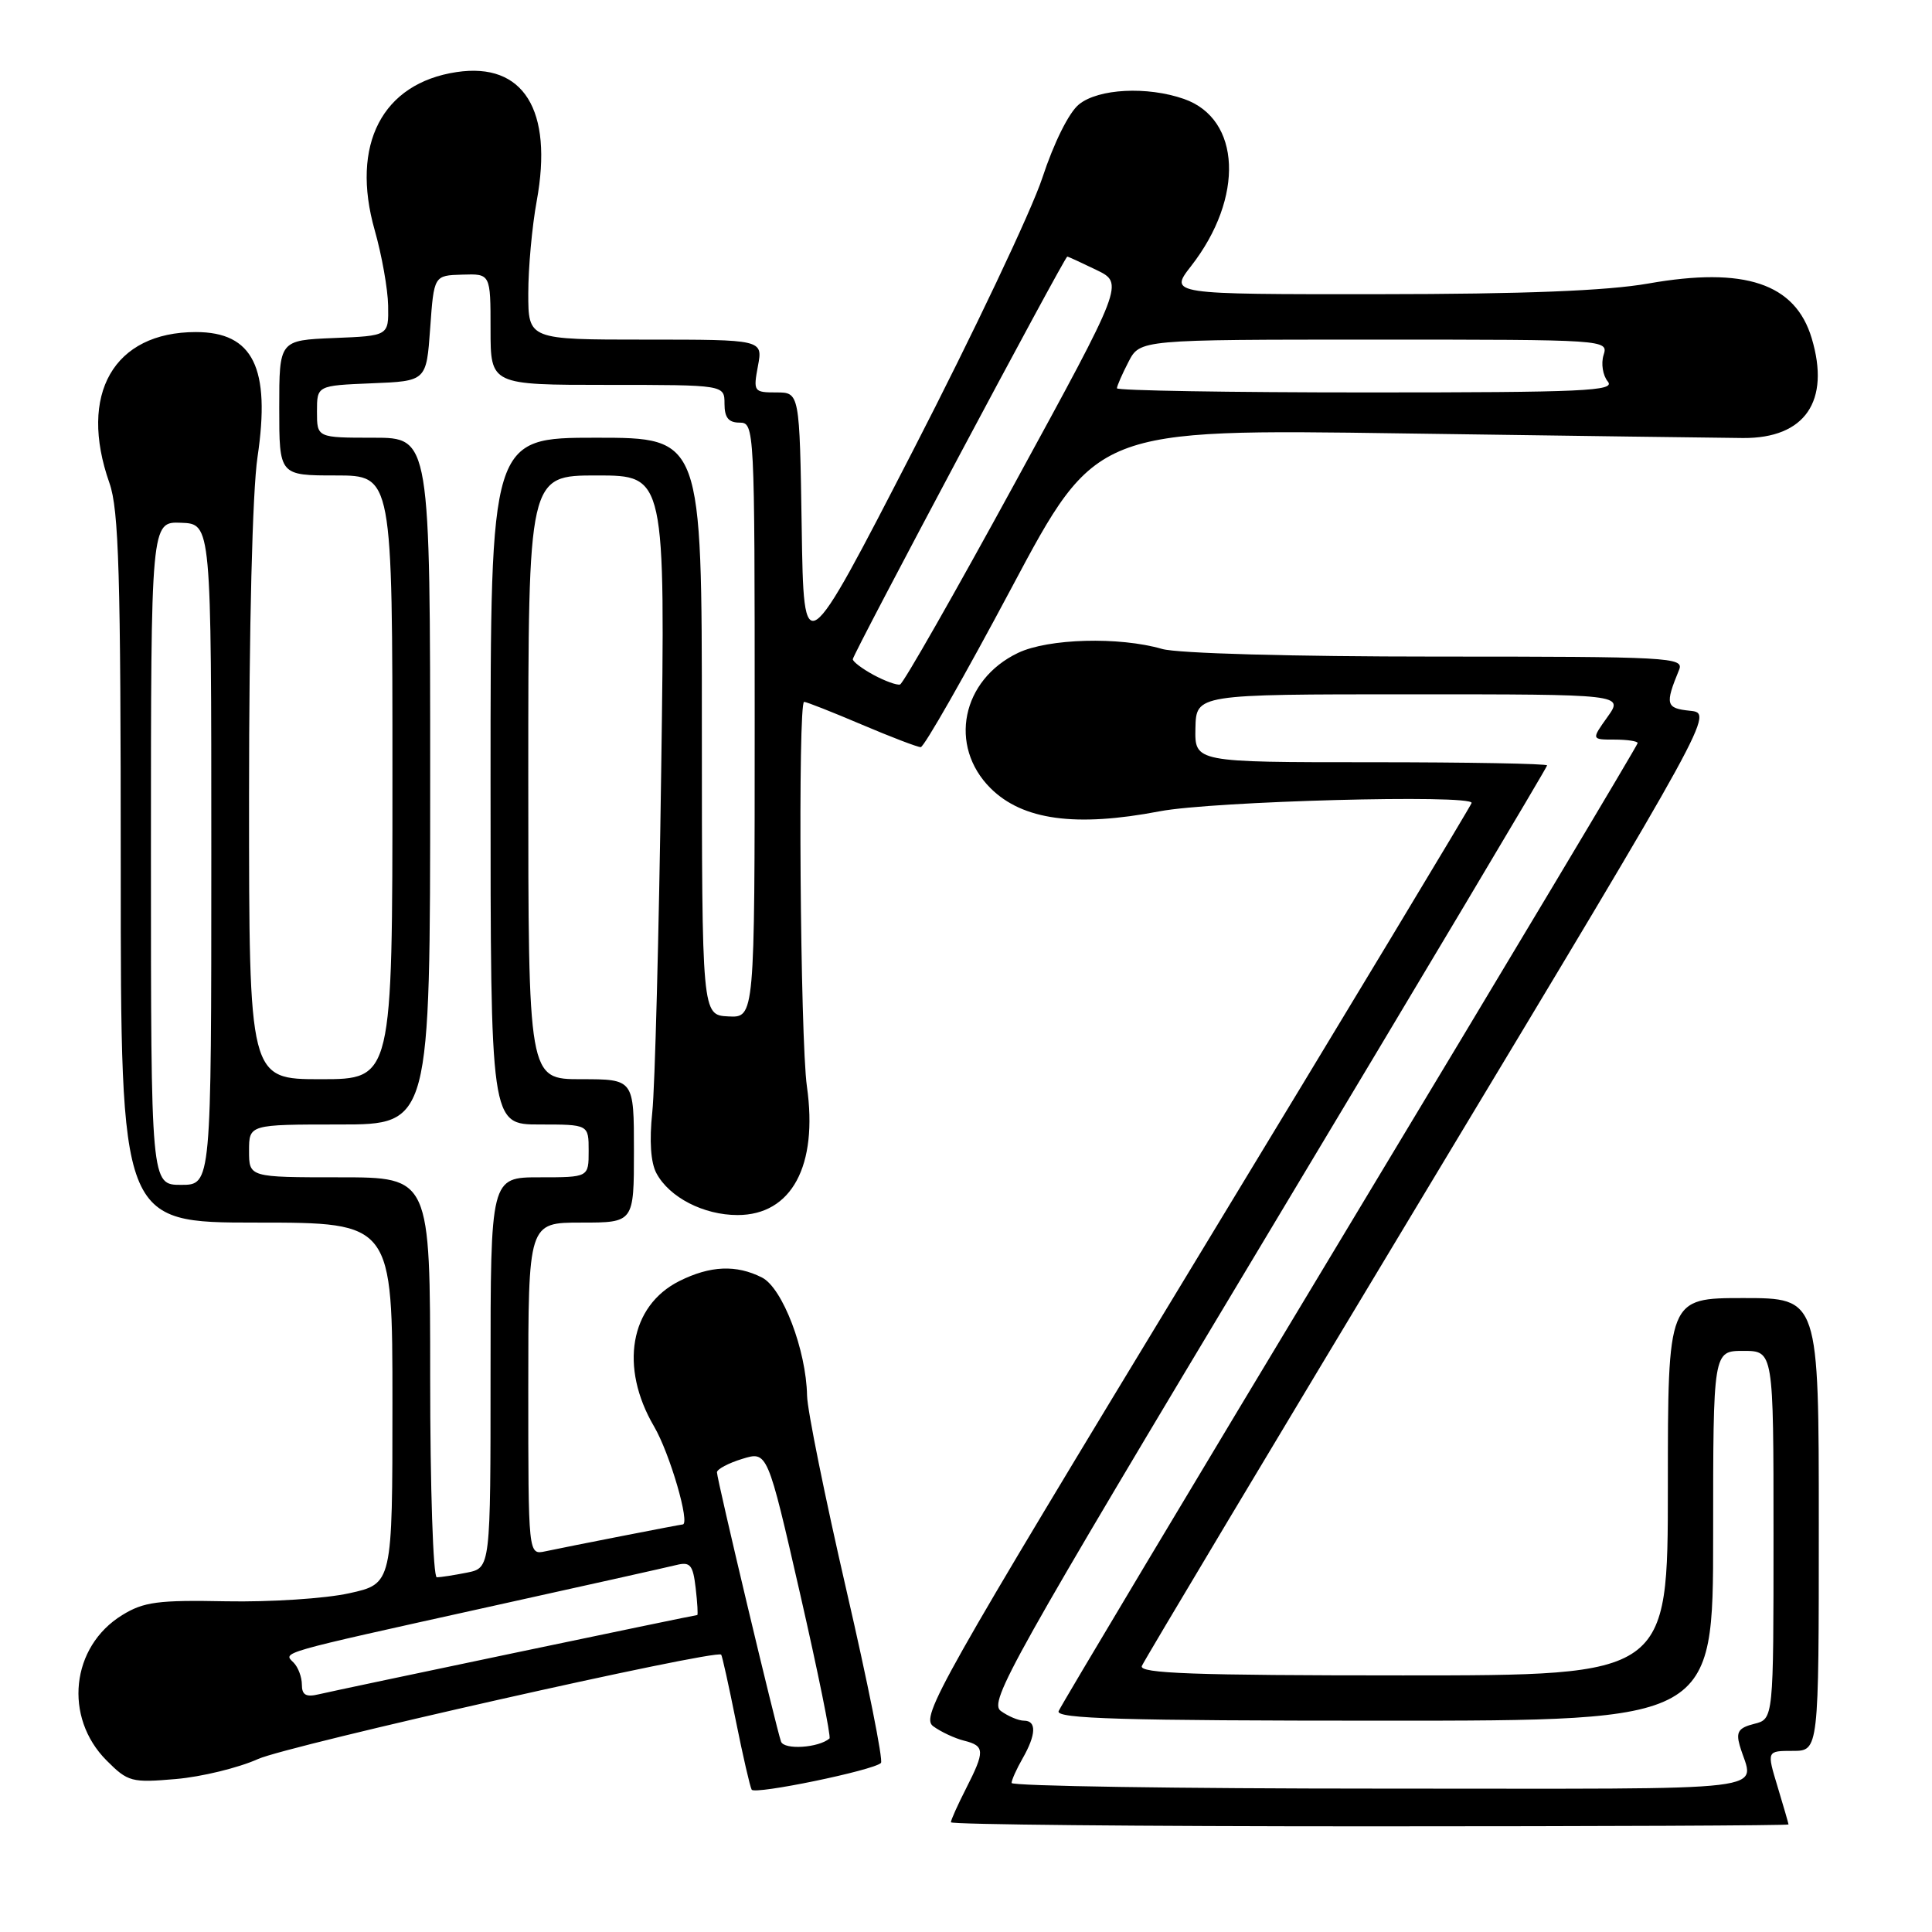 <?xml version="1.0" encoding="UTF-8" standalone="no"?>
<!DOCTYPE svg PUBLIC "-//W3C//DTD SVG 1.1//EN" "http://www.w3.org/Graphics/SVG/1.1/DTD/svg11.dtd" >
<svg xmlns="http://www.w3.org/2000/svg" xmlns:xlink="http://www.w3.org/1999/xlink" version="1.1" viewBox="0 0 256 256">
 <g >
 <path fill="currentColor"
d=" M 236.99 241.75 C 236.98 241.61 236.33 239.36 235.54 236.75 C 234.10 232.00 234.10 232.00 237.55 232.00 C 241.00 232.00 241.00 232.00 241.00 202.00 C 241.00 172.00 241.00 172.00 231.00 172.00 C 221.00 172.00 221.00 172.00 221.00 197.00 C 221.00 222.00 221.00 222.00 185.89 222.00 C 158.20 222.00 150.89 221.74 151.30 220.75 C 151.58 220.06 168.74 191.38 189.44 157.00 C 227.06 94.50 227.06 94.50 223.93 94.18 C 220.73 93.85 220.60 93.35 222.49 88.75 C 223.17 87.10 221.26 87.00 190.35 87.00 C 171.22 87.00 156.03 86.58 153.99 85.99 C 148.29 84.34 138.91 84.60 134.90 86.51 C 127.42 90.08 125.64 98.84 131.25 104.44 C 135.50 108.67 142.53 109.63 153.67 107.50 C 160.67 106.16 195.00 105.24 195.00 106.39 C 195.00 106.61 178.53 133.93 158.41 167.09 C 124.31 223.30 121.95 227.49 123.66 228.74 C 124.67 229.48 126.51 230.34 127.75 230.65 C 130.51 231.34 130.53 232.03 128.00 237.00 C 126.90 239.16 126.00 241.16 126.00 241.46 C 126.00 241.76 150.97 242.00 181.50 242.00 C 212.03 242.00 237.00 241.89 236.99 241.75 Z  M 116.73 233.60 C 117.05 233.29 114.99 222.98 112.15 210.69 C 109.32 198.41 106.97 186.82 106.94 184.93 C 106.83 178.89 103.69 170.66 100.97 169.28 C 97.55 167.55 94.11 167.70 90.01 169.75 C 83.47 173.03 82.06 181.15 86.66 189.00 C 88.76 192.58 91.50 202.00 90.45 202.00 C 90.17 202.00 75.45 204.88 72.25 205.56 C 70.00 206.04 70.00 206.04 70.00 184.02 C 70.00 162.00 70.00 162.00 77.00 162.00 C 84.00 162.00 84.00 162.00 84.00 152.50 C 84.00 143.00 84.00 143.00 77.00 143.00 C 70.00 143.00 70.00 143.00 70.00 103.00 C 70.00 63.00 70.00 63.00 79.08 63.00 C 88.16 63.00 88.16 63.00 87.61 102.25 C 87.31 123.84 86.78 144.15 86.43 147.38 C 86.03 151.16 86.22 154.05 86.98 155.46 C 88.69 158.66 93.23 161.00 97.73 161.00 C 104.89 161.00 108.41 154.48 106.92 143.96 C 106.03 137.71 105.71 93.00 106.55 93.00 C 106.86 93.00 110.28 94.35 114.16 96.00 C 118.04 97.65 121.57 99.00 122.00 99.00 C 122.44 99.00 127.85 89.51 134.02 77.92 C 145.24 56.84 145.24 56.84 185.87 57.43 C 208.22 57.75 228.51 58.02 230.97 58.04 C 239.17 58.09 242.56 53.16 240.06 44.82 C 237.89 37.56 231.19 35.31 218.40 37.57 C 212.94 38.53 201.93 38.97 182.70 38.98 C 154.91 39.00 154.91 39.00 157.83 35.25 C 164.89 26.19 164.45 15.75 156.88 13.11 C 152.00 11.41 145.55 11.74 142.97 13.83 C 141.64 14.90 139.65 18.90 138.11 23.58 C 136.67 27.95 128.97 44.18 121.00 59.66 C 106.50 87.81 106.50 87.81 106.23 69.90 C 105.95 52.00 105.95 52.00 102.87 52.00 C 99.88 52.00 99.80 51.89 100.43 48.50 C 101.09 45.00 101.09 45.00 85.55 45.00 C 70.00 45.00 70.00 45.00 70.00 38.87 C 70.00 35.49 70.50 29.98 71.12 26.62 C 73.32 14.57 69.37 8.22 60.50 9.55 C 50.64 11.03 46.43 19.16 49.65 30.50 C 50.59 33.80 51.39 38.30 51.43 40.50 C 51.50 44.50 51.50 44.50 44.25 44.79 C 37.00 45.09 37.00 45.09 37.00 54.04 C 37.00 63.00 37.00 63.00 44.50 63.00 C 52.00 63.00 52.00 63.00 52.00 103.00 C 52.00 143.00 52.00 143.00 42.50 143.00 C 33.00 143.00 33.00 143.00 33.00 105.54 C 33.00 83.11 33.45 65.07 34.12 60.57 C 35.88 48.73 33.54 44.00 25.95 44.00 C 15.06 44.00 10.35 52.23 14.50 64.00 C 15.75 67.55 16.00 76.02 16.00 115.13 C 16.00 162.00 16.00 162.00 34.00 162.00 C 52.00 162.00 52.00 162.00 52.00 185.93 C 52.00 209.86 52.00 209.86 46.25 211.12 C 43.09 211.82 35.78 212.29 30.00 212.18 C 20.95 212.00 19.04 212.25 16.19 214.01 C 9.40 218.18 8.40 227.55 14.13 233.28 C 16.95 236.11 17.44 236.24 23.31 235.73 C 26.71 235.44 31.61 234.24 34.19 233.08 C 38.16 231.29 94.88 218.50 95.56 219.25 C 95.69 219.39 96.56 223.32 97.50 228.00 C 98.44 232.68 99.39 236.79 99.60 237.14 C 100.01 237.83 115.76 234.58 116.73 233.60 Z  M 134.04 236.25 C 134.05 235.84 134.71 234.38 135.50 233.00 C 137.30 229.85 137.37 228.00 135.69 228.00 C 134.97 228.00 133.59 227.42 132.61 226.71 C 130.99 225.52 133.95 220.24 167.92 163.63 C 188.31 129.65 205.00 101.66 205.00 101.42 C 205.00 101.19 194.49 101.00 181.65 101.00 C 158.31 101.00 158.31 101.00 158.40 96.50 C 158.50 92.00 158.50 92.00 186.82 92.00 C 215.14 92.00 215.14 92.00 213.00 95.00 C 210.86 98.00 210.86 98.00 213.93 98.00 C 215.62 98.00 217.00 98.21 217.00 98.46 C 217.00 98.72 199.84 127.40 178.88 162.20 C 157.91 197.01 140.54 226.05 140.27 226.74 C 139.89 227.74 148.73 228.00 183.39 228.00 C 227.00 228.00 227.00 228.00 227.00 203.50 C 227.00 179.00 227.00 179.00 231.00 179.00 C 235.00 179.00 235.00 179.00 235.00 203.39 C 235.00 227.78 235.00 227.78 232.44 228.42 C 230.37 228.94 230.01 229.49 230.52 231.28 C 232.33 237.58 237.18 237.00 183.07 237.00 C 156.08 237.00 134.02 236.66 134.04 236.25 Z  M 103.49 230.77 C 102.85 229.00 95.00 196.02 95.00 195.09 C 95.00 194.68 96.51 193.87 98.35 193.31 C 101.69 192.28 101.69 192.28 106.01 211.15 C 108.38 221.52 110.14 230.17 109.91 230.36 C 108.47 231.60 103.90 231.90 103.49 230.77 Z  M 40.00 223.22 C 40.00 222.22 39.50 220.90 38.90 220.30 C 37.50 218.90 36.59 219.16 64.50 212.98 C 77.15 210.19 88.46 207.66 89.63 207.37 C 91.46 206.92 91.82 207.35 92.18 210.42 C 92.41 212.39 92.50 214.00 92.39 214.00 C 92.05 214.00 44.73 223.91 42.25 224.50 C 40.55 224.91 40.00 224.60 40.00 223.22 Z  M 57.00 182.50 C 57.00 156.00 57.00 156.00 45.00 156.00 C 33.00 156.00 33.00 156.00 33.00 152.50 C 33.00 149.00 33.00 149.00 45.00 149.00 C 57.00 149.00 57.00 149.00 57.00 103.50 C 57.00 58.00 57.00 58.00 49.50 58.00 C 42.00 58.00 42.00 58.00 42.00 54.54 C 42.00 51.09 42.00 51.09 49.25 50.79 C 56.50 50.50 56.50 50.50 57.00 43.50 C 57.50 36.50 57.50 36.50 61.25 36.39 C 65.00 36.27 65.00 36.27 65.00 43.64 C 65.00 51.00 65.00 51.00 80.50 51.00 C 96.00 51.00 96.00 51.00 96.00 53.50 C 96.00 55.33 96.53 56.00 98.00 56.00 C 99.97 56.00 100.00 56.67 100.00 95.43 C 100.00 134.86 100.00 134.86 96.50 134.68 C 93.01 134.50 93.01 134.50 93.00 96.25 C 93.00 58.00 93.00 58.00 79.00 58.00 C 65.00 58.00 65.00 58.00 65.00 103.50 C 65.00 149.00 65.00 149.00 71.50 149.00 C 78.00 149.00 78.00 149.00 78.00 152.50 C 78.00 156.00 78.00 156.00 71.50 156.00 C 65.00 156.00 65.00 156.00 65.00 181.88 C 65.00 207.75 65.00 207.75 61.88 208.38 C 60.16 208.72 58.36 209.00 57.88 209.00 C 57.39 209.00 57.00 197.07 57.00 182.50 Z  M 20.00 113.05 C 20.00 69.11 20.00 69.11 24.00 69.27 C 28.00 69.42 28.00 69.42 28.00 113.21 C 28.00 157.00 28.00 157.00 24.00 157.00 C 20.00 157.00 20.00 157.00 20.00 113.05 Z  M 115.75 89.43 C 114.24 88.61 113.00 87.67 113.00 87.35 C 113.00 86.69 141.07 34.00 141.42 34.00 C 141.54 34.00 143.28 34.80 145.28 35.77 C 148.93 37.54 148.93 37.54 134.47 64.02 C 126.52 78.58 119.68 90.59 119.26 90.70 C 118.84 90.82 117.26 90.24 115.75 89.43 Z  M 148.00 51.45 C 148.00 51.15 148.69 49.57 149.53 47.95 C 151.05 45.00 151.05 45.00 182.09 45.00 C 212.92 45.00 213.13 45.01 212.48 47.05 C 212.13 48.17 212.38 49.75 213.04 50.55 C 214.09 51.81 209.96 52.00 181.12 52.00 C 162.91 52.00 148.00 51.75 148.00 51.45 Z "/>
</g>
</svg>